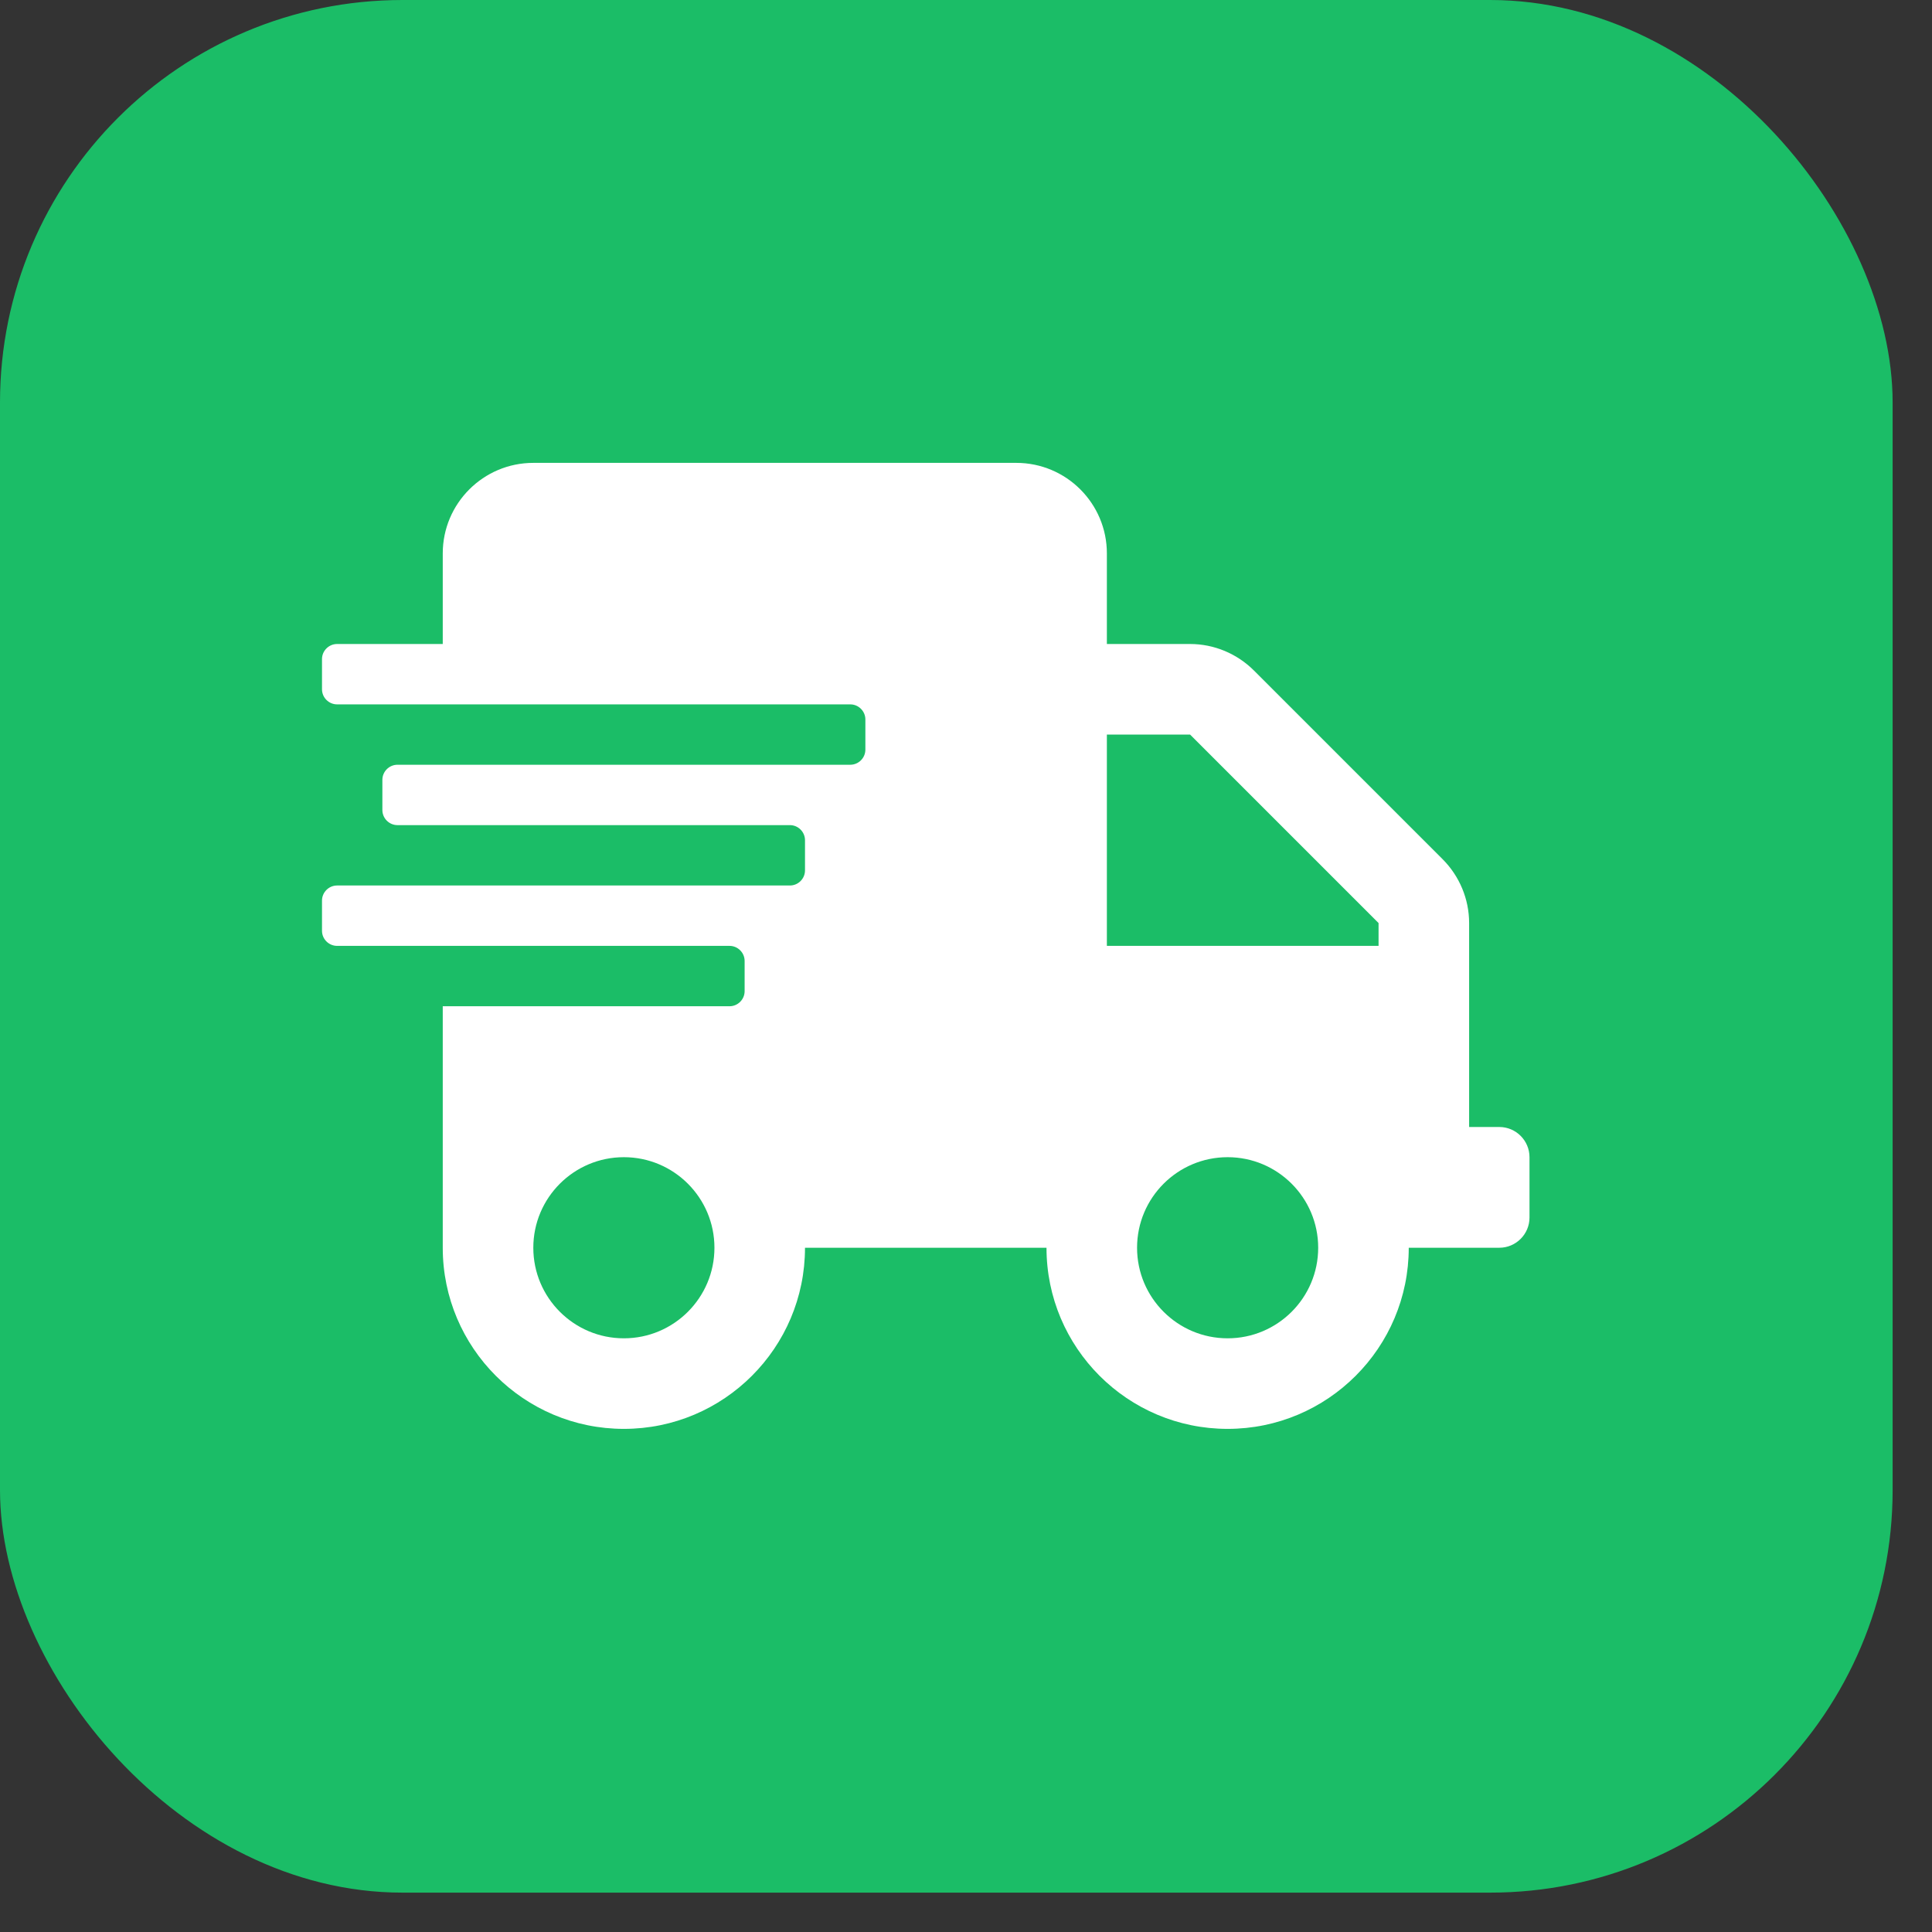 <svg width="48" height="48" viewBox="0 0 48 48" fill="none" xmlns="http://www.w3.org/2000/svg">
<rect x="0" y="0" width="48" height="48" fill="#333333" stroke="none"/>
<rect width="47.022" height="47.022" rx="10" fill="#1BBD67"/>
<path d="M37.25 28H36.5V22.933C36.5 22.337 36.261 21.766 35.839 21.344L31.156 16.661C30.734 16.239 30.163 16 29.567 16H27.5V13.75C27.5 12.508 26.492 11.5 25.25 11.5H13.25C12.008 11.5 11 12.508 11 13.75V16H8.375C8.169 16 8 16.169 8 16.375V17.125C8 17.331 8.169 17.5 8.375 17.5H21.125C21.331 17.5 21.5 17.669 21.5 17.875V18.625C21.5 18.831 21.331 19 21.125 19H9.875C9.669 19 9.5 19.169 9.5 19.375V20.125C9.5 20.331 9.669 20.5 9.875 20.5H19.625C19.831 20.5 20 20.669 20 20.875V21.625C20 21.831 19.831 22 19.625 22H8.375C8.169 22 8 22.169 8 22.375V23.125C8 23.331 8.169 23.5 8.375 23.5H18.125C18.331 23.5 18.5 23.669 18.5 23.875V24.625C18.5 24.831 18.331 25 18.125 25H11V31C11 33.484 13.016 35.5 15.5 35.5C17.984 35.5 20 33.484 20 31H26C26 33.484 28.016 35.5 30.5 35.5C32.984 35.5 35 33.484 35 31H37.25C37.663 31 38 30.663 38 30.25V28.75C38 28.337 37.663 28 37.25 28ZM15.5 33.25C14.258 33.25 13.25 32.242 13.25 31C13.25 29.758 14.258 28.75 15.5 28.75C16.742 28.75 17.75 29.758 17.75 31C17.75 32.242 16.742 33.25 15.5 33.25ZM30.5 33.25C29.258 33.25 28.25 32.242 28.25 31C28.25 29.758 29.258 28.75 30.5 28.75C31.742 28.75 32.75 29.758 32.75 31C32.75 32.242 31.742 33.25 30.5 33.25ZM34.25 23.5H27.5V18.25H29.567L34.25 22.933V23.5Z" fill="white"/>
</svg>
